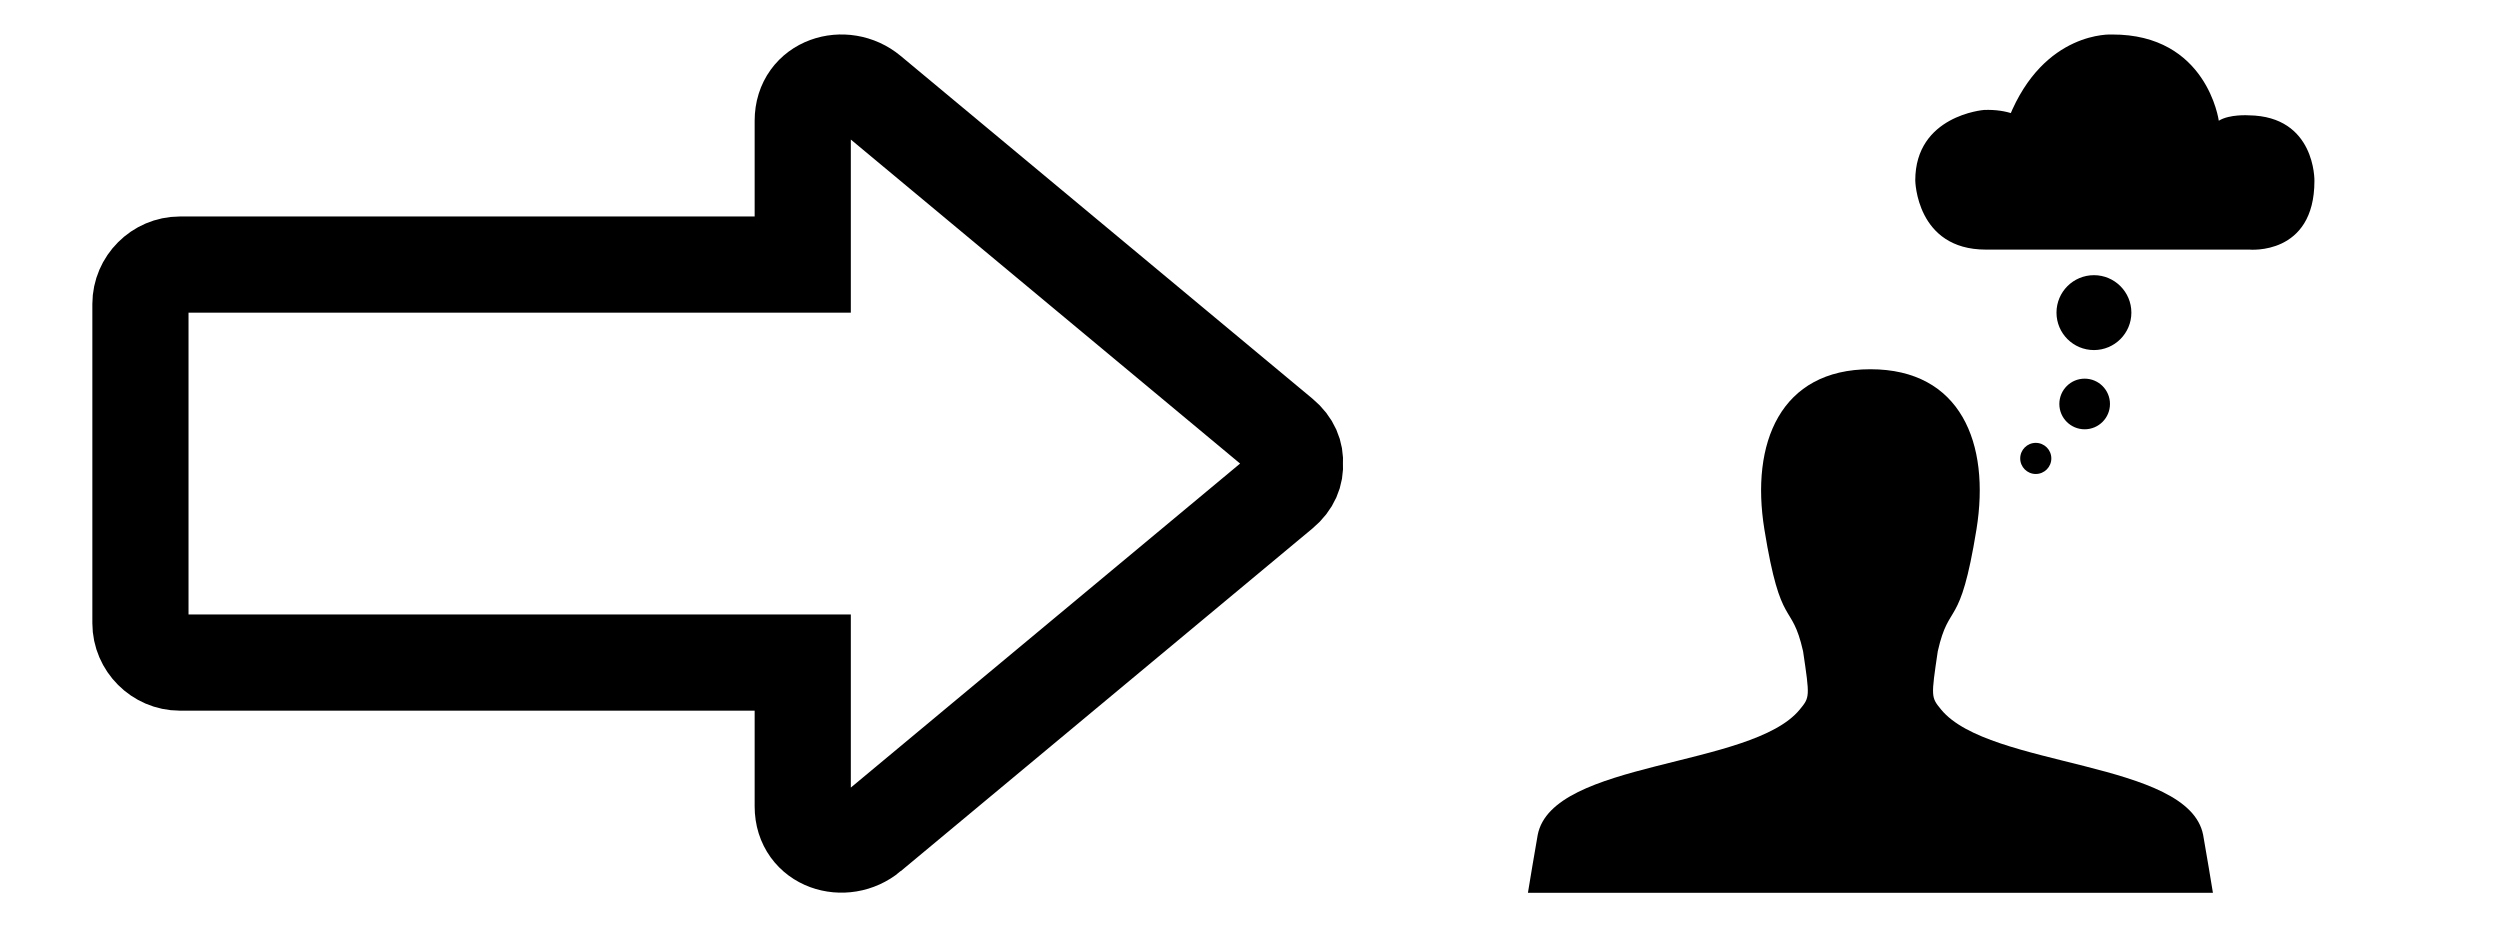 <?xml version="1.0" encoding="UTF-8" standalone="no"?>
<svg
   xmlns:dc="http://purl.org/dc/elements/1.1/"
   xmlns:cc="http://creativecommons.org/ns#"
   xmlns:rdf="http://www.w3.org/1999/02/22-rdf-syntax-ns#"
   xmlns:svg="http://www.w3.org/2000/svg"
   xmlns="http://www.w3.org/2000/svg"
   xmlns:sodipodi="http://sodipodi.sourceforge.net/DTD/sodipodi-0.dtd"
   xmlns:inkscape="http://www.inkscape.org/namespaces/inkscape"
   version="1.1"
   id="Layer_1"
   x="0px"
   y="0px"
   width="200"
   height="74.17"
   viewBox="0 0 500 185.425"
   enable-background="new 0 0 250 250"
   xml:space="preserve"
   inkscape:version="0.48.1 r9760"
   sodipodi:docname="Gotosouhaits.svg"
   inkscape:export-filename="/home/gcoulais/Immobilier/src/Qt/AgenceImmobiliere/images/gotoBiens_48.png"
   inkscape:export-xdpi="58.244576"
   inkscape:export-ydpi="58.244576"><defs
   id="defs70"><inkscape:perspective
   sodipodi:type="inkscape:persp3d"
   inkscape:vp_x="0 : 63.748917 : 1"
   inkscape:vp_y="0 : 1000 : 0"
   inkscape:vp_z="72.047356 : 63.748917 : 1"
   inkscape:persp3d-origin="36.023678 : 42.499278 : 1"
   id="perspective12" />
	
	
	
	
	
	
	
	
	
	
</defs><sodipodi:namedview
   pagecolor="#ffffff"
   bordercolor="#666666"
   borderopacity="1"
   objecttolerance="10"
   gridtolerance="10"
   guidetolerance="10"
   inkscape:pageopacity="0"
   inkscape:pageshadow="2"
   inkscape:window-width="1280"
   inkscape:window-height="776"
   id="namedview68"
   showgrid="false"
   fit-margin-top="0"
   fit-margin-left="0"
   fit-margin-right="0"
   fit-margin-bottom="0"
   inkscape:zoom="1.8314066"
   inkscape:cx="110.2108"
   inkscape:cy="-6.0761357"
   inkscape:window-x="0"
   inkscape:window-y="24"
   inkscape:window-maximized="1"
   inkscape:current-layer="Layer_1" />

<path
   d="m 173.988,166.846 c 27.459,-22.854 54.918,-45.712 82.377,-68.567 2.016,-1.681 2.751,-3.658 2.62,-5.566 0.131,-1.908 -0.604,-3.889 -2.62,-5.566 -27.455,-22.854 -54.918,-45.712 -82.377,-68.567 -5.074,-4.232 -13.441,-1.773 -13.441,5.563 0,9.594 0,19.181 0,28.771 -41.527,0 -83.054,0 -124.585,0 -4.293,0 -7.875,3.581 -7.875,7.875 0,21.277 0,42.562 0,63.85 0,4.293 3.581,7.875 7.875,7.875 41.531,0 83.058,0 124.585,0 0,9.59 0,19.177 0,28.771 0,7.336 8.367,9.794 13.441,5.563 z"
   id="path3051"
   inkscape:connector-curvature="0"
   style="fill:none;stroke:#000000;stroke-width:19.234;stroke-miterlimit:4;stroke-dasharray:none" /><g
   transform="matrix(1.37,0,0,1.37,305.585,5.943)"
   id="g3159"><path
     d="m 98.574,117.556 c -2.116,-10.919 -31.236,-9.758 -38.254,-18.31 -1.48,-1.805 -1.48,-1.805 -0.488,-8.507 1.694,-7.502 3.229,-2.846 5.651,-17.809 2.034,-12.566 -2.306,-23.364 -15.483,-23.364 -13.177,0 -17.517,10.798 -15.483,23.364 2.422,14.963 3.956,10.307 5.651,17.809 0.992,6.702 0.992,6.702 -0.488,8.507 C 32.662,107.798 3.542,106.637 1.426,117.556 1.175,118.848 0,126 0,126 l 100,0 c 0,0 -1.175,-7.152 -1.426,-8.444 z"
     id="path68"
     inkscape:connector-curvature="0" /><circle
     d="m 33.34,45.334 c 0,5.018 -4.068,9.086 -9.086,9.086 -5.018,0 -9.086,-4.068 -9.086,-9.086 0,-5.018 4.068,-9.086 9.086,-9.086 5.018,0 9.086,4.068 9.086,9.086 z"
     style="fill:#000000"
     sodipodi:ry="9.0860004"
     sodipodi:rx="9.0860004"
     sodipodi:cy="45.334"
     sodipodi:cx="24.254"
     id="circle3164"
     r="9.086"
     cy="45.334"
     cx="24.254"
     transform="matrix(0.25,0,0,0.25,68.075,51.252)" /><path
     style="fill:#000000"
     inkscape:connector-curvature="0"
     id="path3166"
     d="m 75.425,16.169 c 0,0 -1.901,-4.72 -8.85,-4.455 0,0 -10.029,0.785 -10.029,10.29 0,0 0.132,10.095 10.291,10.095 10.159,0 38.475,0 38.475,0 0,0 9.506,0.918 9.506,-10.029 0,0 0.197,-9.439 -9.57,-9.573 0,0 -2.818,-0.195 -4.392,0.789 0,0 -1.701,-12.651 -15.598,-12.587 0,0 -9.901,-0.589 -15.014,12.063" /><circle
     d="m 41.683,32.817 c 0,2.041 -1.655,3.696 -3.696,3.696 -2.041,0 -3.696,-1.655 -3.696,-3.696 0,-2.041 1.655,-3.696 3.696,-3.696 2.041,0 3.696,1.655 3.696,3.696 z"
     style="fill:#000000"
     sodipodi:ry="3.6960001"
     sodipodi:rx="3.6960001"
     sodipodi:cy="32.817001"
     sodipodi:cx="37.987"
     id="circle3168"
     r="3.696"
     cy="32.817"
     cx="37.987"
     transform="translate(43.288,21.819)" /><circle
     d="m 41.683,32.817 c 0,2.041 -1.655,3.696 -3.696,3.696 -2.041,0 -3.696,-1.655 -3.696,-3.696 0,-2.041 1.655,-3.696 3.696,-3.696 2.041,0 3.696,1.655 3.696,3.696 z"
     style="fill:#000000"
     sodipodi:ry="3.6960001"
     sodipodi:rx="3.6960001"
     sodipodi:cy="32.817001"
     sodipodi:cx="37.987"
     id="circle3168-8"
     r="3.696"
     cy="32.817"
     cx="37.987"
     transform="matrix(1.479,0,0,1.479,26.446,-7.236)" /></g></svg>